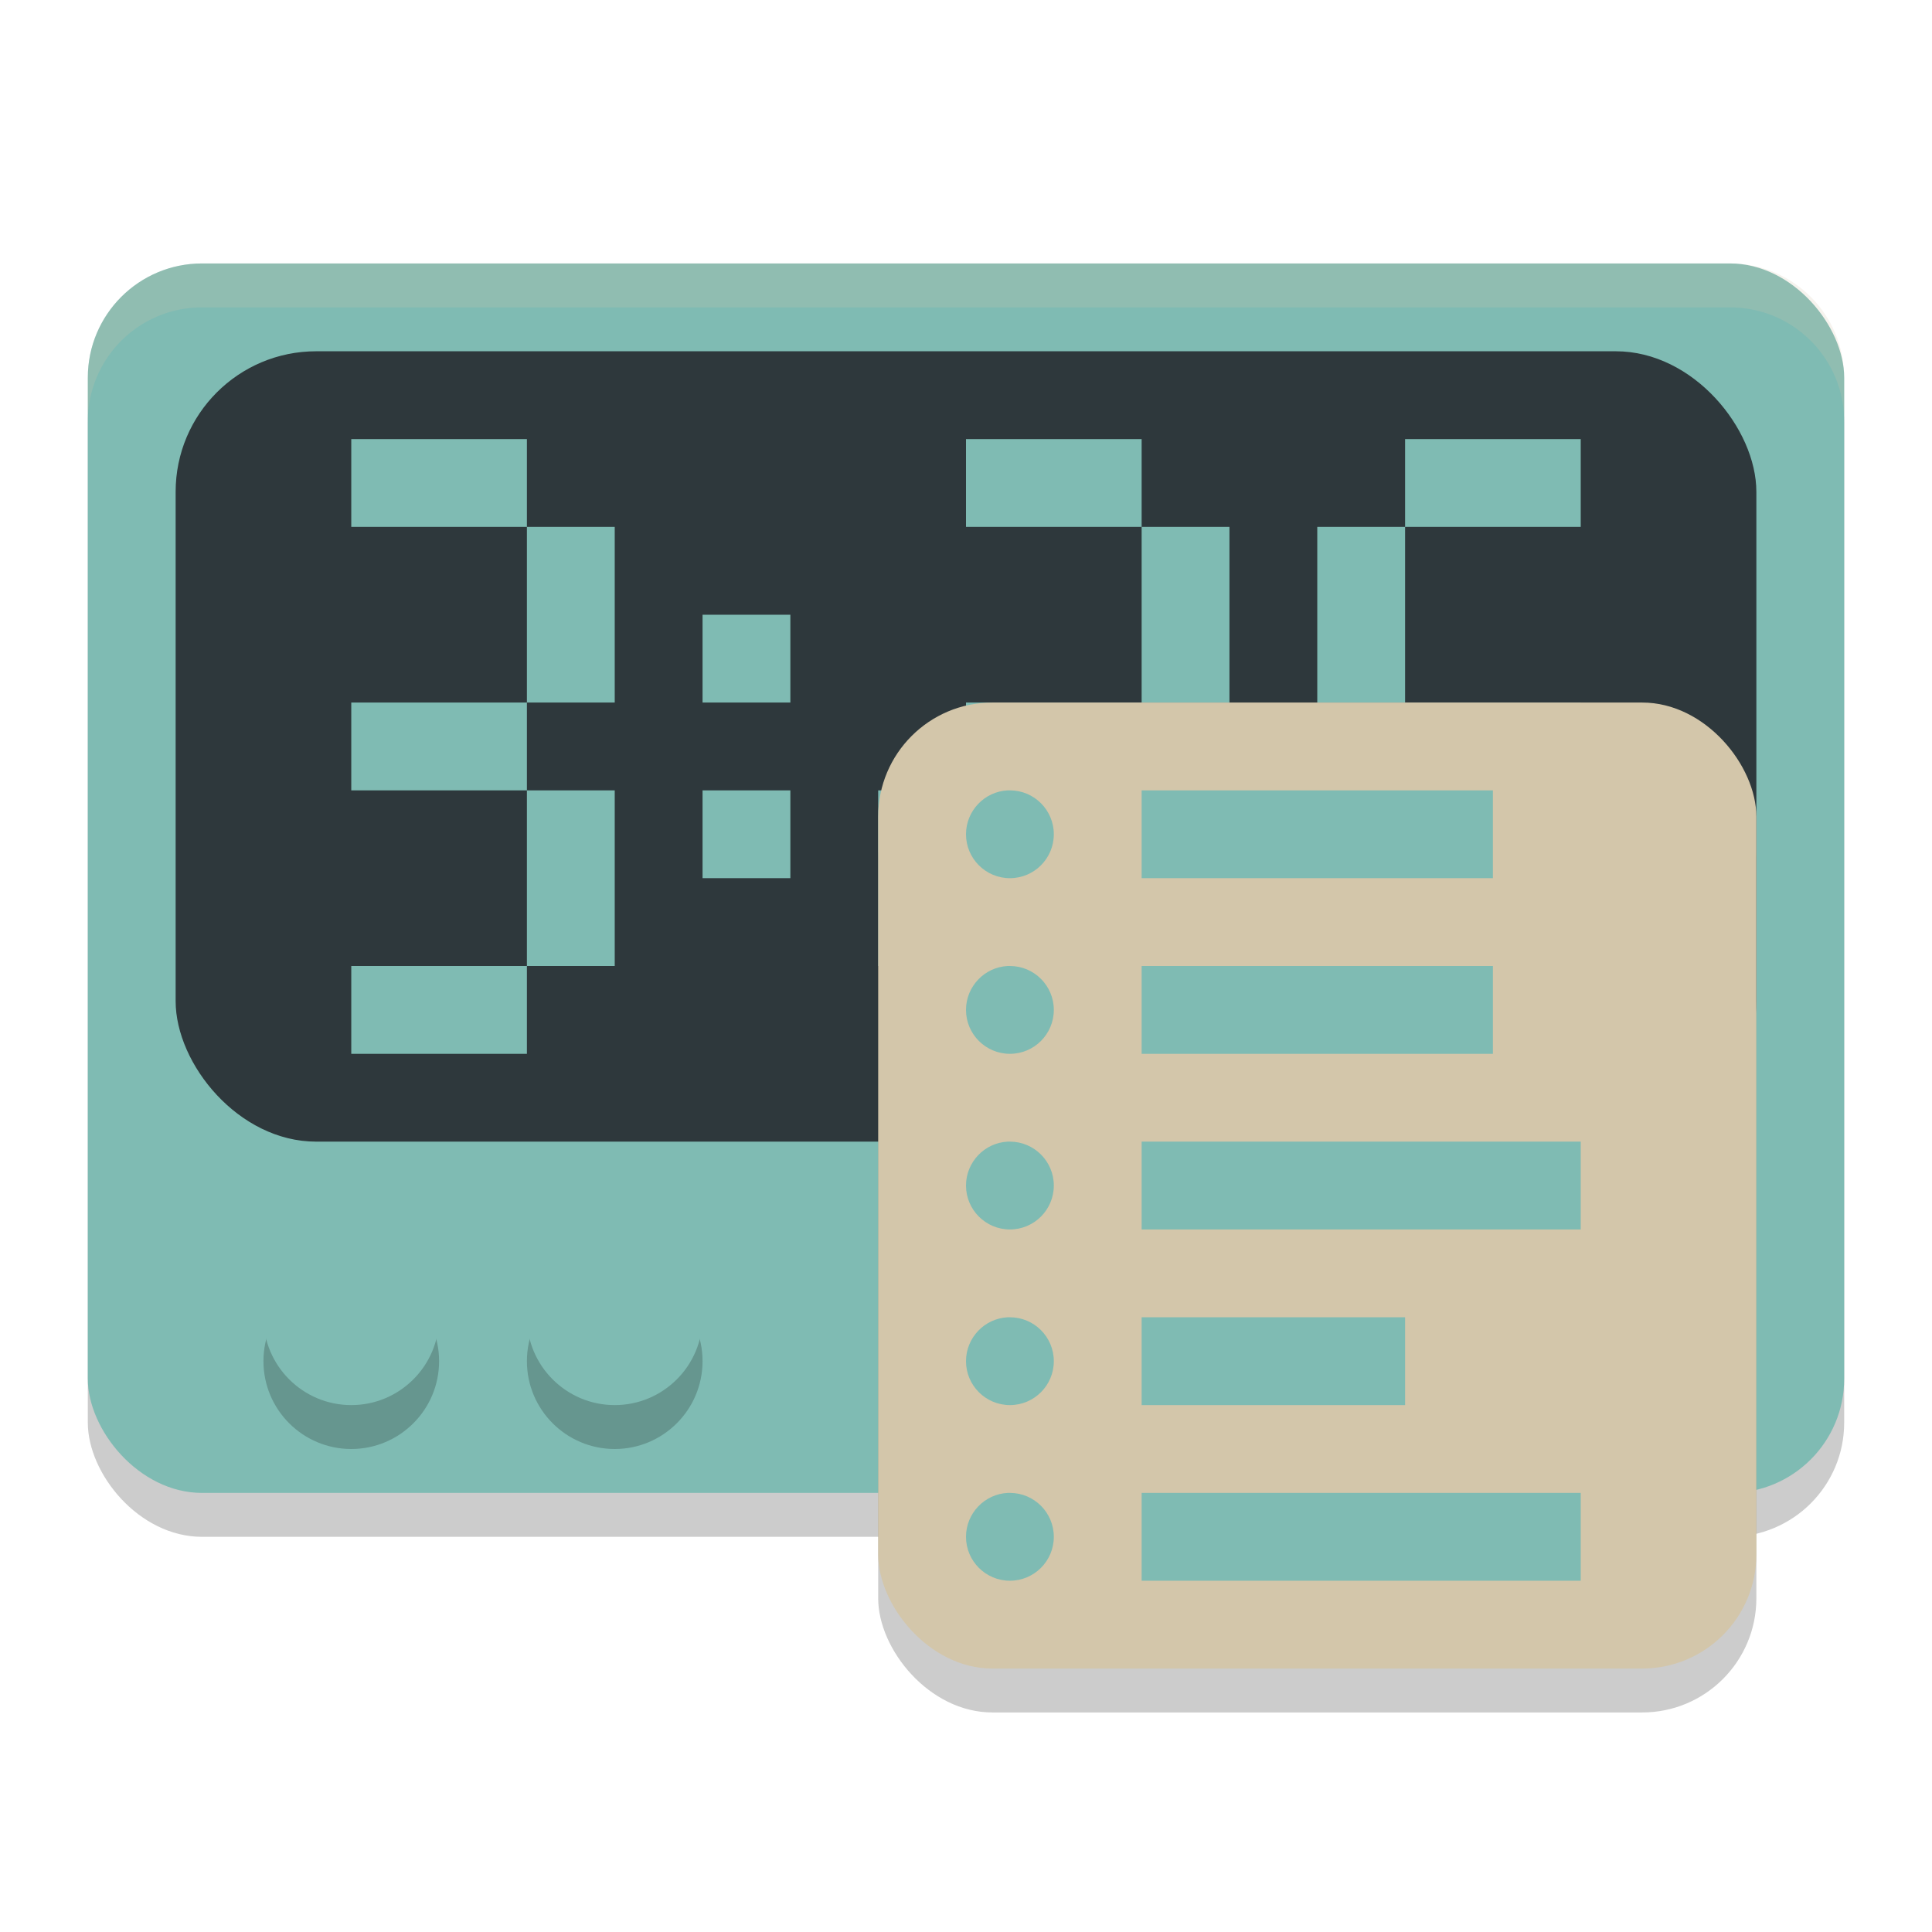 <svg xmlns="http://www.w3.org/2000/svg" width="22" height="22" version="1.1">
 <rect style="opacity:0.2" width="20" height="14" x="1" y="3.5" rx="1.3"/>
 <rect style="fill:#7fbbb3" width="20" height="14" x="1" y="3" rx="1.3"/>
 <path style="fill:#d3c6aa;opacity:0.2" d="M 2.301 3 C 1.581 3 1 3.581 1 4.301 L 1 4.801 C 1 4.081 1.581 3.5 2.301 3.5 L 19.699 3.5 C 20.419 3.5 21 4.081 21 4.801 L 21 4.301 C 21 3.581 20.419 3 19.699 3 L 2.301 3 z"/>
 <rect style="fill:#2e383c" width="18" height="9" x="2" y="4" rx="1.6"/>
 <path style="opacity:0.2" d="m 4,14.5 c -0.552,0 -1,0.448 -1,1 0,0.552 0.448,1 1,1 0.552,0 1,-0.448 1,-1 0,-0.552 -0.448,-1 -1,-1 z m 3,0 c -0.552,0 -1,0.448 -1,1 0,0.552 0.448,1 1,1 0.552,0 1,-0.448 1,-1 0,-0.552 -0.448,-1 -1,-1 z"/>
 <path style="fill:#7fbbb3" d="m 4,14 c -0.552,0 -1,0.448 -1,1 0,0.552 0.448,1 1,1 0.552,0 1,-0.448 1,-1 0,-0.552 -0.448,-1 -1,-1 z m 3,0 c -0.552,0 -1,0.448 -1,1 0,0.552 0.448,1 1,1 0.552,0 1,-0.448 1,-1 0,-0.552 -0.448,-1 -1,-1 z"/>
 <path style="fill:#7fbbb3" d="m 4,5 v 1 h 2 v -1 z m 2,1 v 2 h 1 v -2 z m 0,2 H 4 v 1 h 2 z m 0,1 V 11 H 7 V 9 Z M 6,11 H 4 v 1 h 2 z m 5,-6 v 1 h 2 v -1 z m 2,1 v 2 h 1 v -2 z m 0,2 h -2 v 1 h 2 z m -2,1 H 10 V 11 h 1 z M 11,11 v 1 h 2 v -1 z m 5,-6 v 1 h 2 v -1 z m 0,1 h -1 v 2 h 1 z m 0,2 v 1 h 2 v -1 z m 2,1 V 11 h 1 V 9 Z M 18,11 h -2 v 1 h 2 z m -2,0 V 9 H 15 V 11 Z M 8,7 v 1 h 1 v -1 z m 0,2 V 10 H 9 V 9 Z"/>
 <rect style="opacity:0.2" width="10" height="11" x="10" y="8.5" rx="1.3"/>
 <rect style="fill:#d3c6aa" width="10" height="11" x="10" y="8" rx="1.3"/>
 <path style="fill:#7fbbb3" d="M 11.475,9 C 11.211,9.013 11,9.233 11,9.5 11,9.776 11.224,10 11.5,10 11.776,10 12,9.776 12,9.5 c 0,-0.276 -0.224,-0.5 -0.5,-0.5 -0.009,0 -0.017,-4.322e-4 -0.025,0 z m 1.525,0 V 10 h 4 V 9 Z M 11.475,11 C 11.211,11.013 11,11.233 11,11.5 11,11.776 11.224,12 11.5,12 11.776,12 12,11.776 12,11.5 12,11.224 11.776,11 11.5,11 c -0.009,0 -0.017,-4.32e-4 -0.025,0 z M 13,11 v 1 h 4 v -1 z m -1.525,2 C 11.211,13.013 11,13.233 11,13.5 11,13.776 11.224,14 11.5,14 11.776,14 12,13.776 12,13.5 12,13.224 11.776,13 11.5,13 c -0.009,0 -0.017,-4.32e-4 -0.025,0 z M 13,13 v 1 h 5 v -1 z m -1.525,2 C 11.211,15.013 11,15.233 11,15.5 11,15.776 11.224,16 11.5,16 11.776,16 12,15.776 12,15.5 12,15.224 11.776,15 11.5,15 c -0.009,0 -0.017,-4.32e-4 -0.025,0 z M 13,15 v 1 h 3 v -1 z m -1.525,2 C 11.211,17.013 11,17.233 11,17.5 11,17.776 11.224,18 11.5,18 11.776,18 12,17.776 12,17.5 12,17.224 11.776,17 11.5,17 c -0.009,0 -0.017,-4.32e-4 -0.025,0 z M 13,17 v 1 h 5 v -1 z"/>
</svg>
